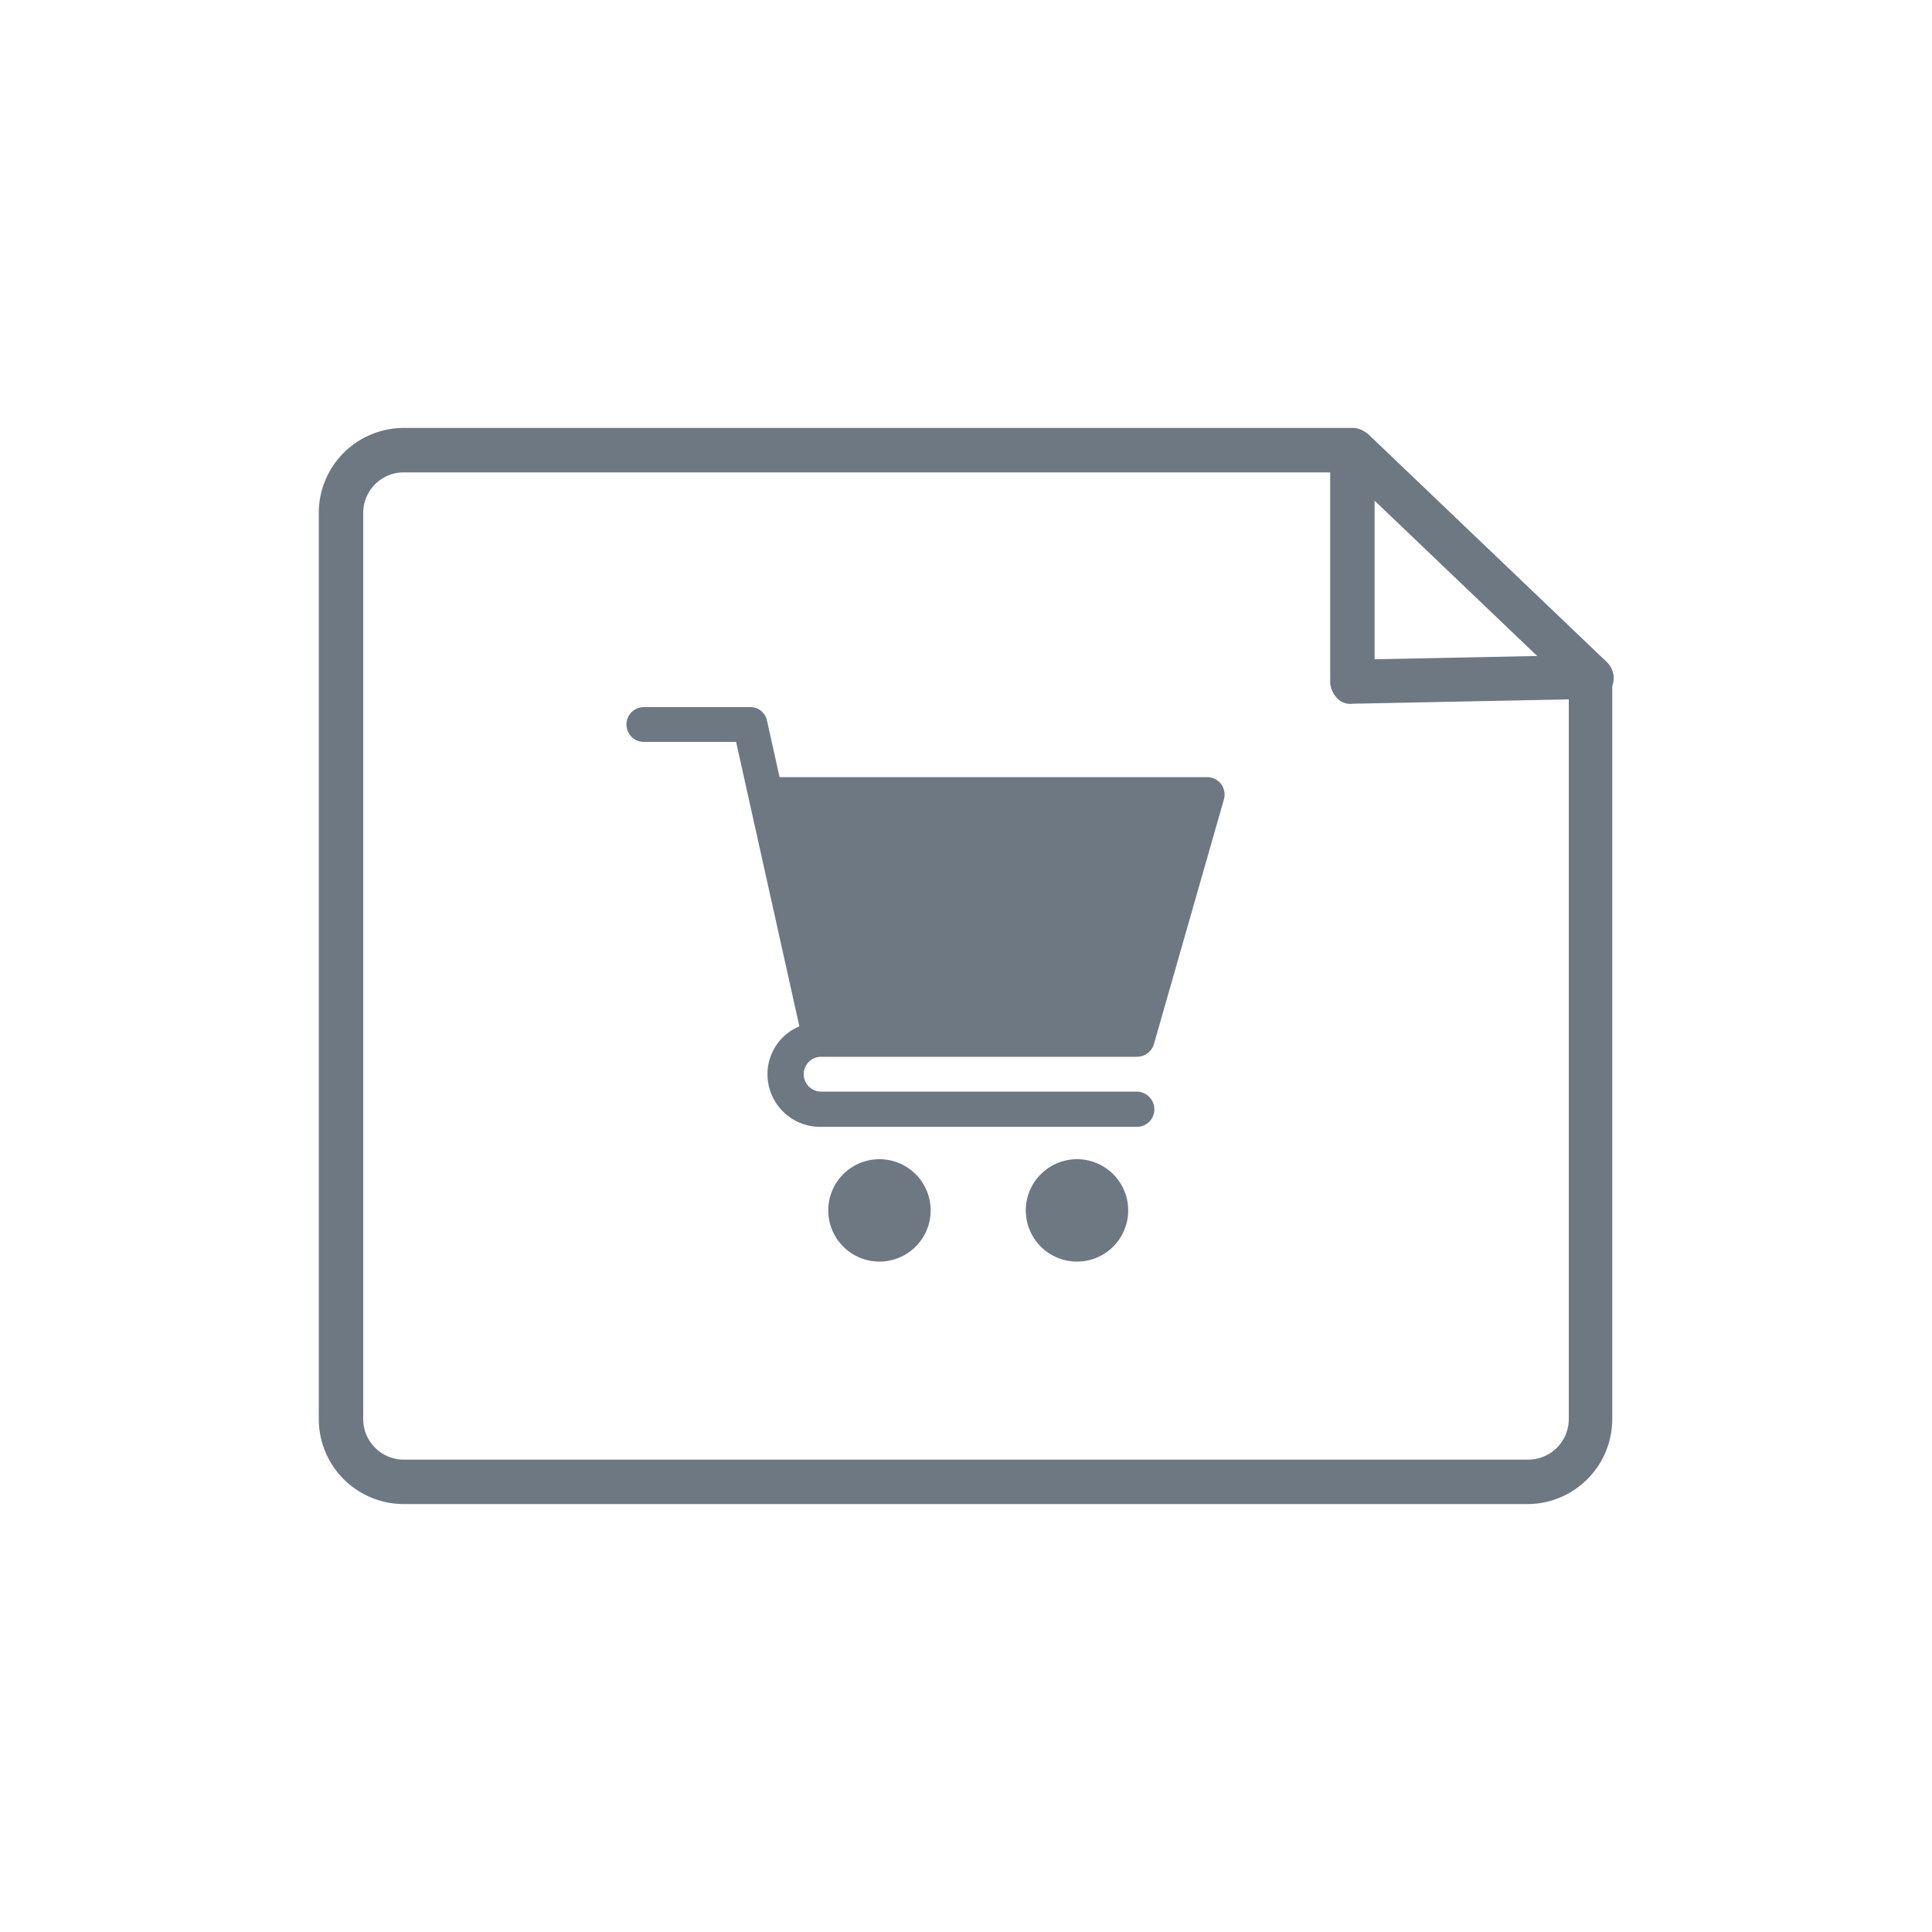<svg xmlns="http://www.w3.org/2000/svg" viewBox="0 0 40 40"><defs><style>.cls-1{fill:none;}.cls-2{fill:#6e7883;}</style></defs><title>menu cart</title><g id="Layer_2" data-name="Layer 2"><g id="Layer_1-2" data-name="Layer 1"><rect class="cls-1" width="40" height="40"/><path class="cls-2" d="M32.94,14.48a.46.46,0,0,1-.31-.13l-4.92-4.7a.45.45,0,0,1,0-.64.46.46,0,0,1,.64,0l4.92,4.7a.46.46,0,0,1-.32.79Z"/><path class="cls-2" d="M31.65,31.14H8.35A1.76,1.76,0,0,1,6.6,29.38V10.62A1.76,1.76,0,0,1,8.35,8.86H28a.43.43,0,0,1,.32.14.45.45,0,0,1,.14.32v4.33l4.45-.09a.42.42,0,0,1,.33.13.45.45,0,0,1,.14.33V29.38A1.76,1.76,0,0,1,31.65,31.14ZM8.35,9.78a.84.84,0,0,0-.83.84V29.38a.84.84,0,0,0,.83.84h23.3a.84.84,0,0,0,.83-.84V14.48L28,14.57a.37.37,0,0,1-.33-.13.51.51,0,0,1-.13-.33V9.78Z"/><path class="cls-2" d="M17,21.88h6.54a.37.37,0,0,0,.35-.26l1.45-5.07a.37.37,0,0,0-.06-.32.37.37,0,0,0-.29-.14H16.14l-.26-1.17a.35.35,0,0,0-.35-.28h-2.2a.36.36,0,1,0,0,.72h1.91l1.31,5.89a1.07,1.07,0,0,0-.66,1A1.09,1.09,0,0,0,17,23.33h6.54a.36.36,0,0,0,.36-.36.37.37,0,0,0-.36-.37H17a.36.36,0,1,1,0-.72Z"/><path class="cls-2" d="M17.15,25A1.06,1.06,0,1,0,18.21,24,1.06,1.06,0,0,0,17.15,25Z"/><path class="cls-2" d="M21.24,25A1.06,1.06,0,1,0,22.3,24,1.06,1.06,0,0,0,21.24,25Z"/></g></g></svg>